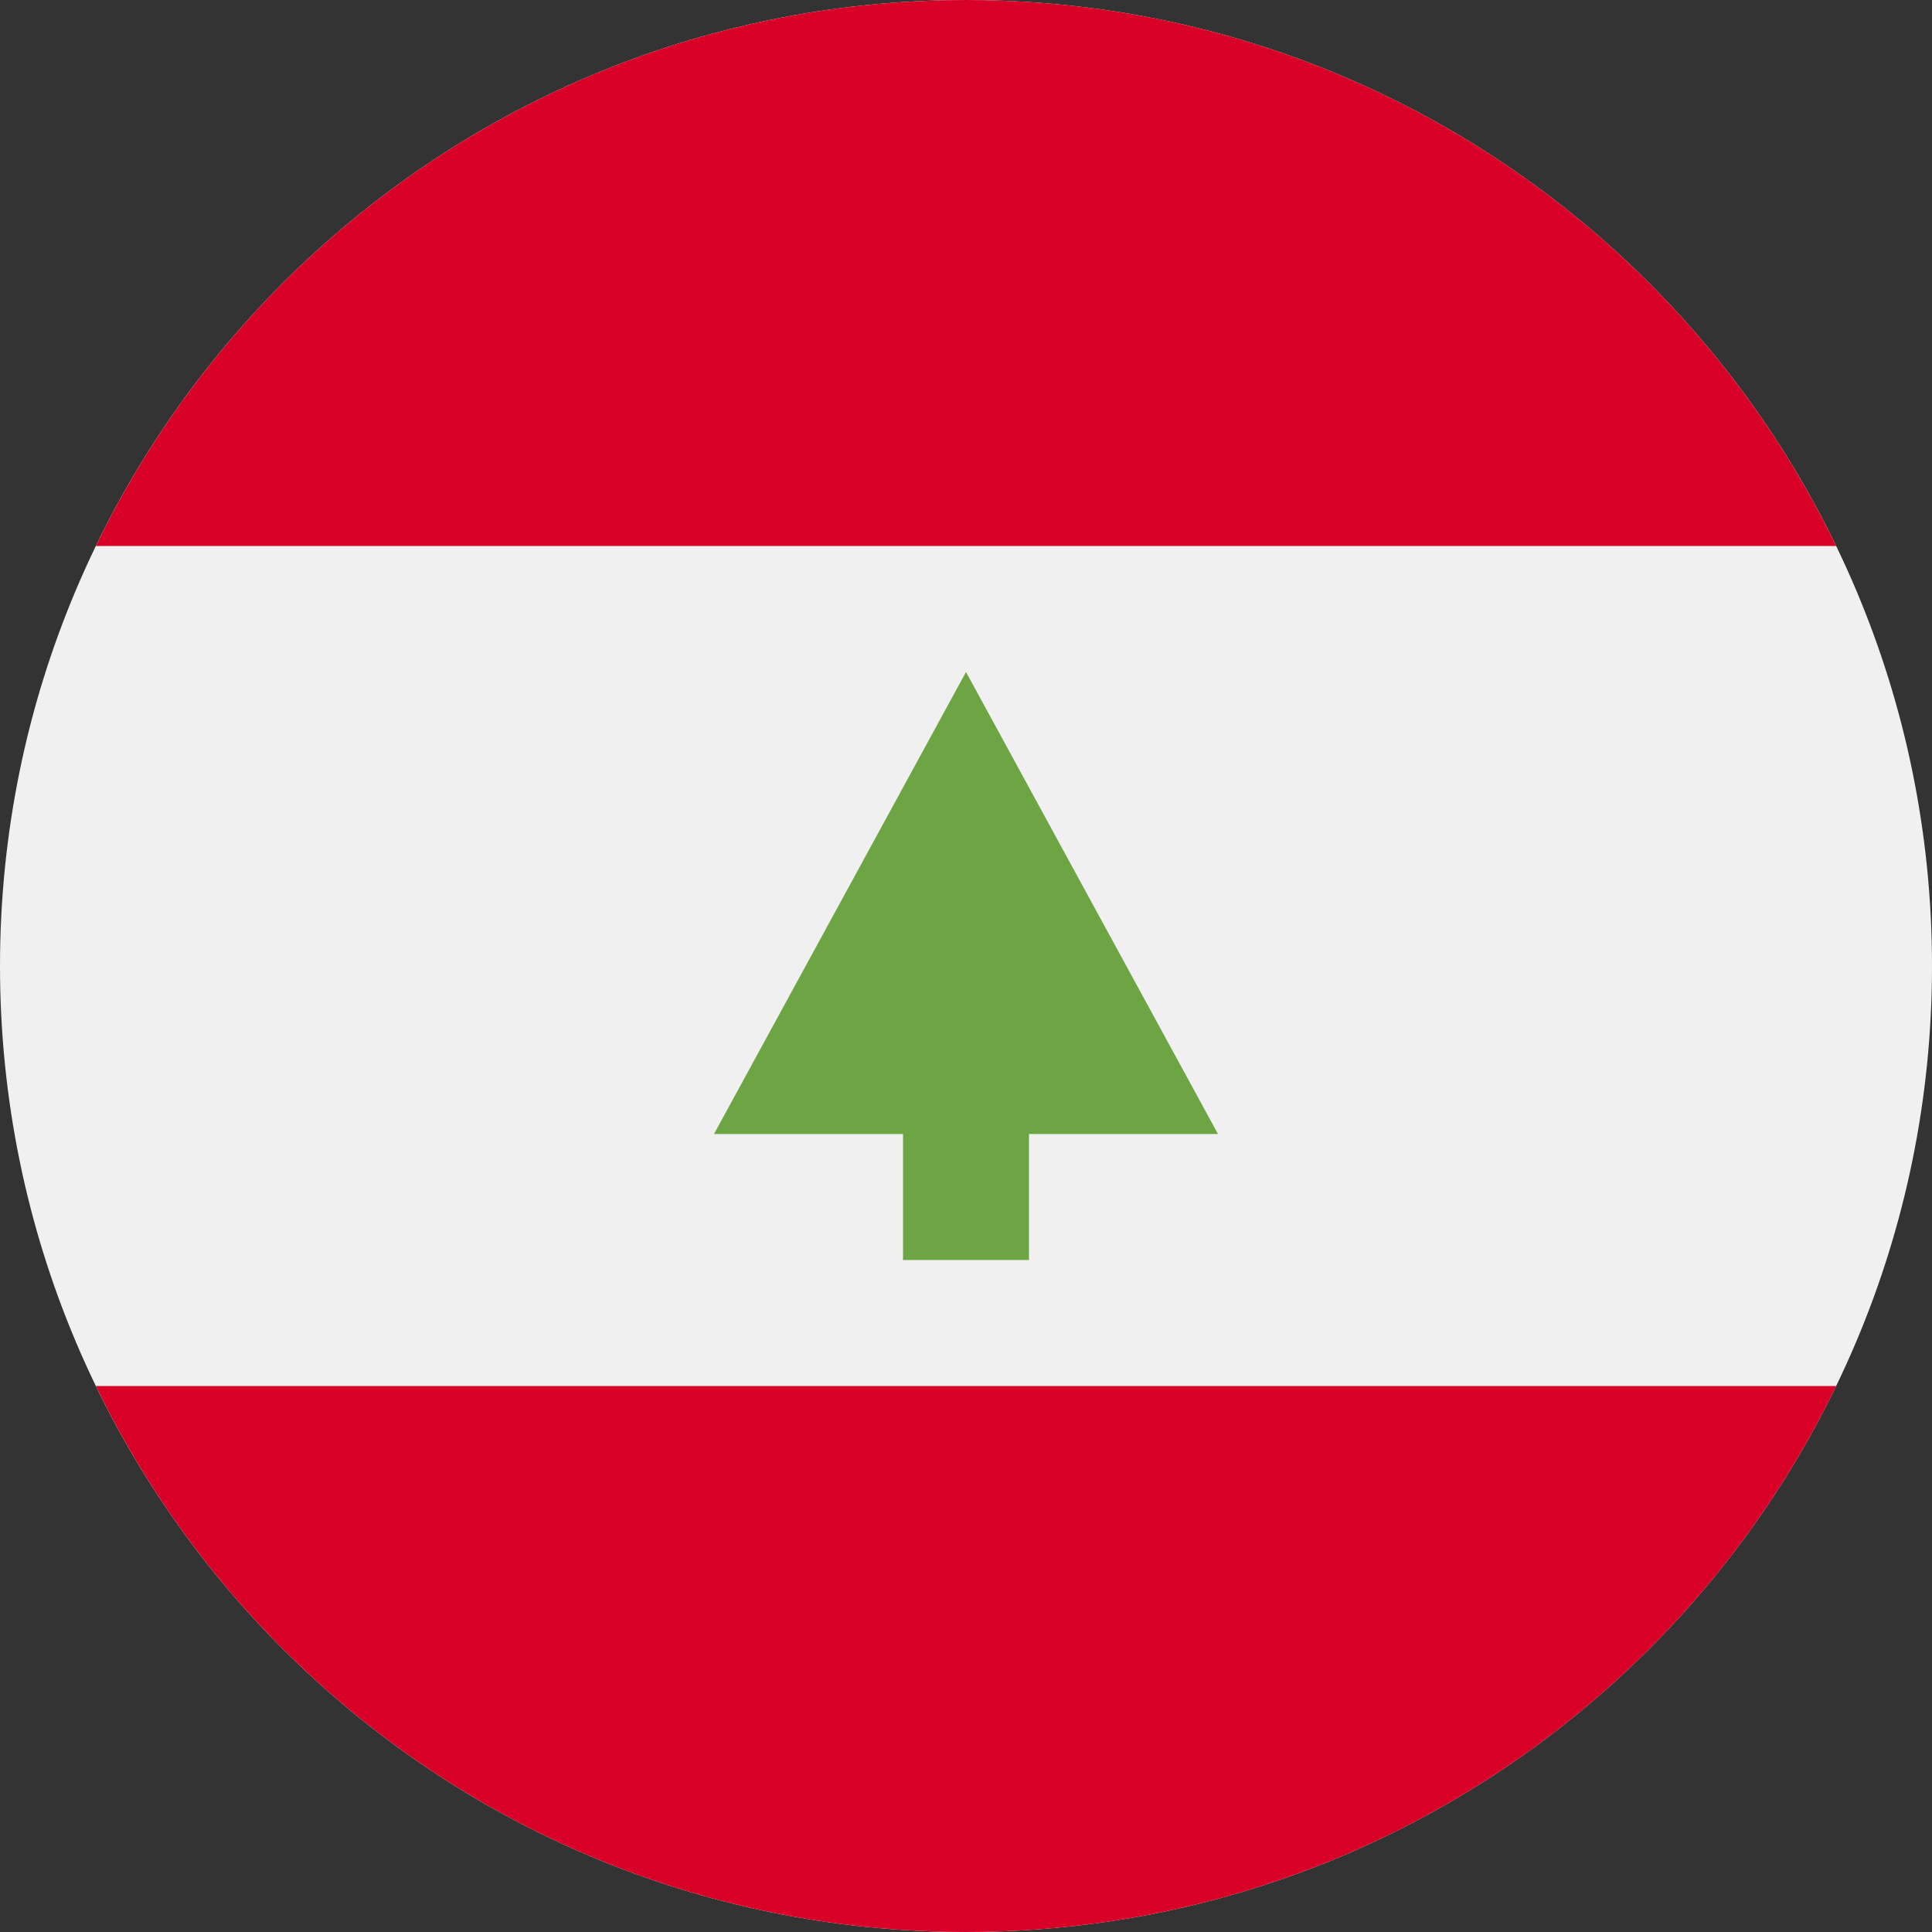 <svg width="40" height="40" viewBox="0 0 40 40" fill="none" xmlns="http://www.w3.org/2000/svg">
<rect x="0" y="0" width="40" height="40" fill="#333333" stroke="none"/>
<g clip-path="url(#clip0_1_589)">
<path d="M20 40C31.046 40 40 31.046 40 20C40 8.954 31.046 -0 20 -0C8.954 -0 0 8.954 0 20C0 31.046 8.954 40 20 40Z" fill="#F0F0F0"/>
<path d="M20 -0C12.071 -0 5.22 4.614 1.985 11.304H38.015C34.781 4.614 27.929 -0 20 -0V-0Z" fill="#D80027"/>
<path d="M20 40C27.929 40 34.781 35.386 38.016 28.696H1.985C5.22 35.386 12.071 40 20 40Z" fill="#D80027"/>
<path d="M25.217 23.478L20 13.913L14.783 23.478H18.696V26.087H21.304V23.478H25.217Z" fill="#6DA544"/>
</g>
<defs>
<clipPath id="clip0_1_589">
<rect width="40" height="40" fill="white"/>
</clipPath>
</defs>
</svg>
